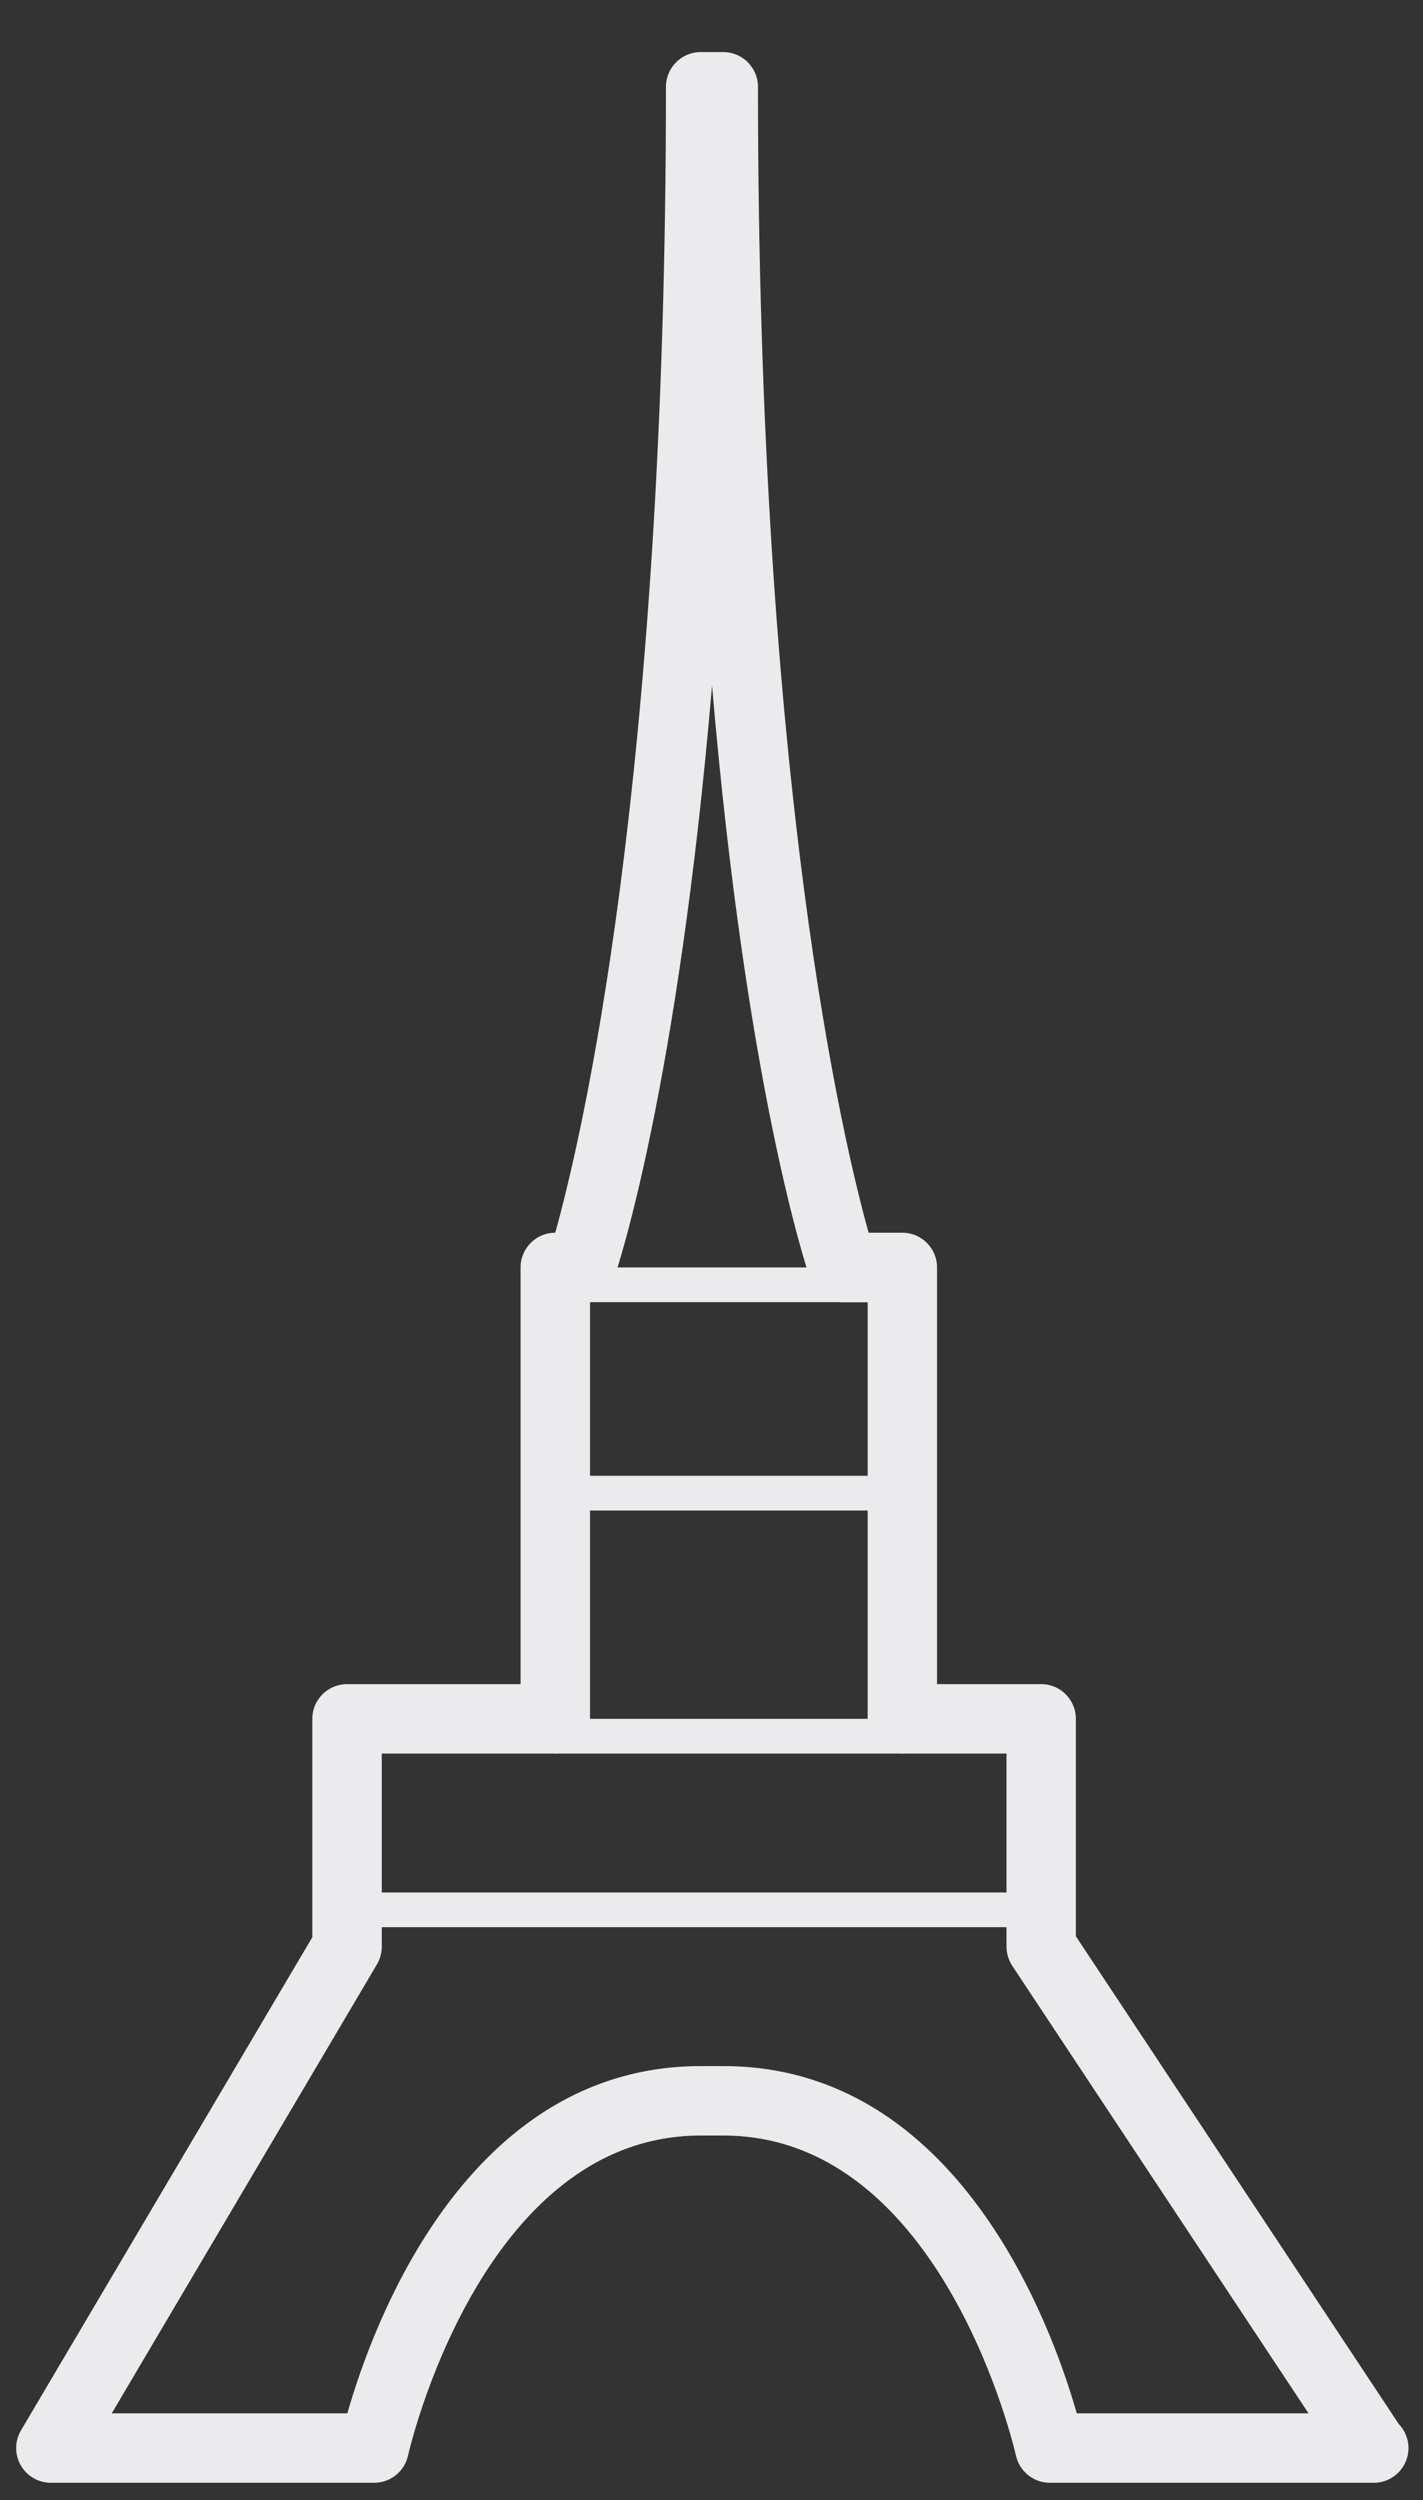 <svg enable-background="new -0.466 -1.5 41 72" height="72" viewBox="-.466 -1.5 41 72" width="41" xmlns="http://www.w3.org/2000/svg"><rect x="-.466" y="-1.5" width="41" height="72" fill="#333333" stroke="none"/><g fill="#ebeaed"><path d="m39.117 70c-.005 0-.013 0-.021 0h-9.313c-.47 0-.876-.328-.978-.786-.02-.093-2.095-9.214-8.431-9.214h-.651c-6.336 0-8.412 9.121-8.432 9.213-.1.459-.507.787-.976.787h-9.315c-.359 0-.69-.191-.869-.505-.178-.311-.175-.694.008-1.004l8.394-14.203v-6.288c0-.553.448-1 1-1h5v-12c0-.552.447-1 .999-1 .73-2.609 3.19-12.894 3.19-33 0-.552.447-1 1-1h.651c.552 0 1 .448 1 1 0 20.106 2.459 30.391 3.188 33h.971c.553 0 1 .448 1 1v12h3c.553 0 1 .447 1 1v6.261l9.303 14.046c.174.18.28.424.28.693 0.0.553-.446 1-1 1zm-8.56-2h6.678l-8.535-12.887c-.107-.163-.166-.355-.166-.551v-5.562h-3c-.553 0-1-.447-1-1v-12h-.713c-.428 0-.807-.272-.945-.674-.102-.296-1.839-5.474-2.826-17.084-.988 11.61-2.726 16.789-2.828 17.084-.109.32-.371.557-.688.641v12.033c0 .553-.448 1-1 1h-5v5.562c0 .179-.048.353-.139.508l-7.641 12.93h6.788c.713-2.502 3.416-10 10.182-10h.652c6.766 0 9.469 7.498 10.182 10z"/><path d="m25.534 49h-10c-.276 0-.5-.225-.5-.5s.224-.5.5-.5h10c.275 0 .5.225.5.5s-.225.5-.5.5z"/><path d="m29.534 54h-20c-.276 0-.5-.225-.5-.5s.224-.5.5-.5h20c.275 0 .5.225.5.5s-.225.5-.5.5z"/><path d="m25.534 42h-10c-.276 0-.5-.225-.5-.5s.224-.5.5-.5h10c.275 0 .5.225.5.5s-.225.5-.5.5z"/><path d="m25.534 36h-10c-.276 0-.5-.225-.5-.5 0-.276.224-.5.5-.5h10c.275 0 .5.224.5.5 0 .275-.225.5-.5.5z"/></g></svg>